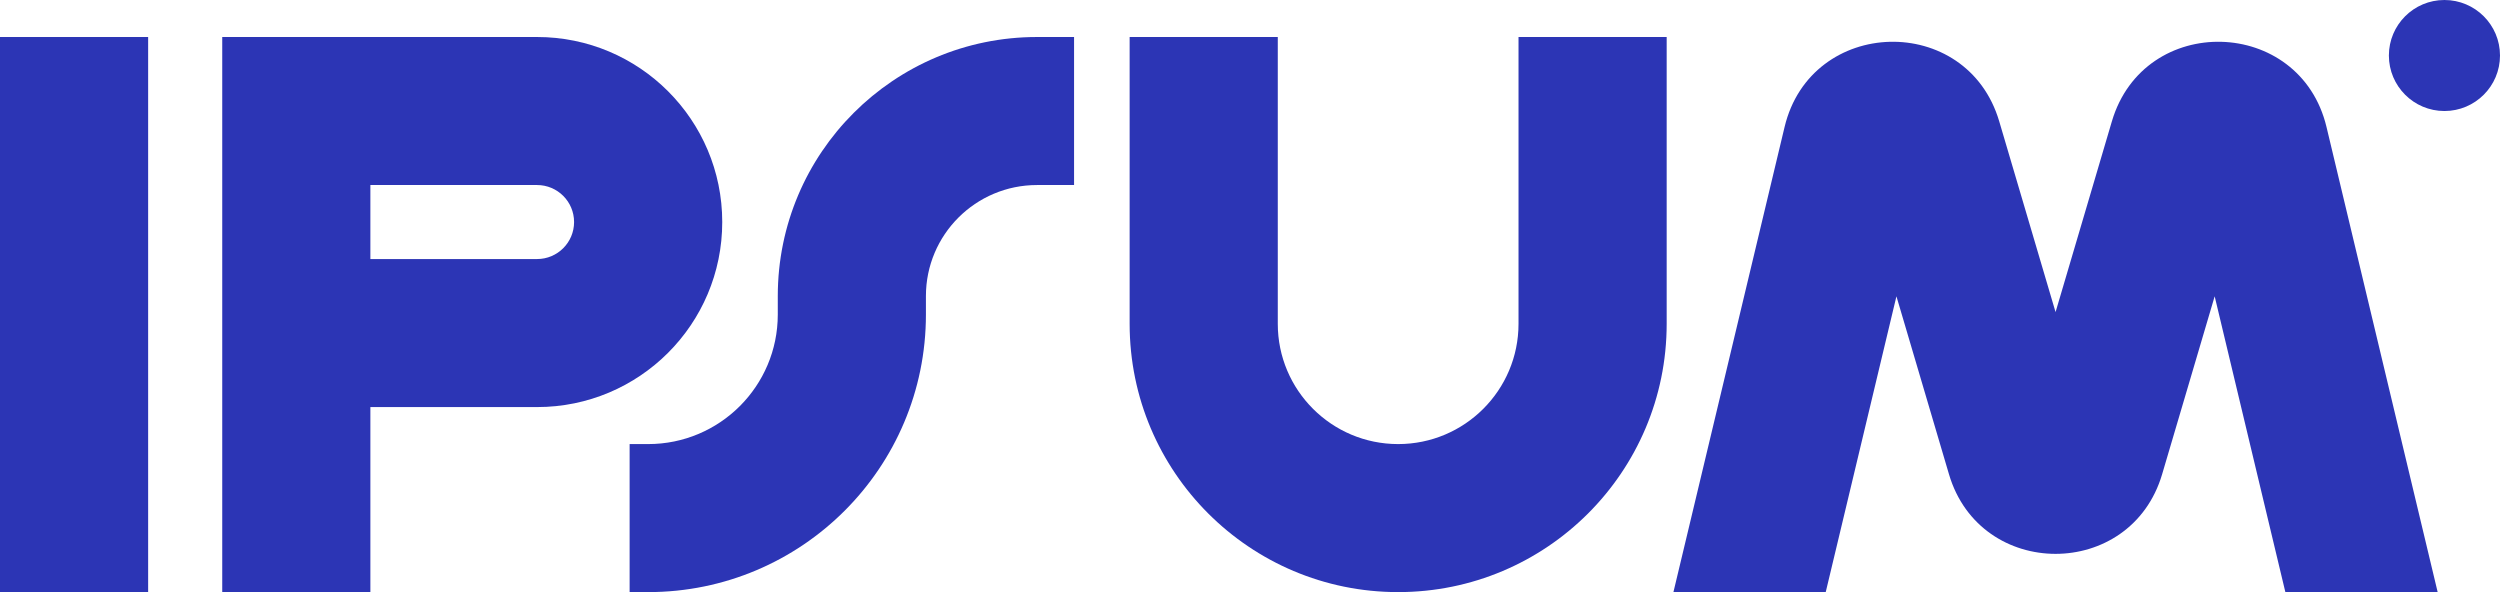 <svg width="152" height="36" viewBox="0 0 152 36" fill="none" xmlns="http://www.w3.org/2000/svg">
<path fill-rule="evenodd" clip-rule="evenodd" d="M9.007 2.25V36H0V2.25H9.007Z" fill="#2C35B5"/>
<path fill-rule="evenodd" clip-rule="evenodd" d="M13.512 2.25H32.653C38.871 2.25 43.912 7.287 43.912 13.5C43.912 19.713 38.871 24.75 32.653 24.75H22.519V36H13.512V2.25ZM22.519 15.75H32.653C33.896 15.75 34.904 14.743 34.904 13.5C34.904 12.257 33.896 11.25 32.653 11.25H22.519V15.75Z" fill="#2C35B5"/>
<path fill-rule="evenodd" clip-rule="evenodd" d="M77.689 2.25V19.688C77.689 23.726 80.966 27 85.007 27C89.049 27 92.326 23.726 92.326 19.688V2.25H101.334V19.688C101.334 28.697 94.024 36 85.007 36C75.991 36 68.682 28.697 68.682 19.688V2.25H77.689Z" fill="#2C35B5"/>
<path fill-rule="evenodd" clip-rule="evenodd" d="M47.289 18C47.289 9.302 54.346 2.25 63.052 2.25H65.303V11.25H63.052C59.321 11.25 56.296 14.272 56.296 18V19.125C56.296 28.445 48.735 36 39.407 36H38.281V27H39.407C43.76 27 47.289 23.474 47.289 19.125V18Z" fill="#2C35B5"/>
<path d="M152 3.375C152 5.239 150.488 6.75 148.621 6.75C146.756 6.75 145.244 5.239 145.244 3.375C145.244 1.511 146.756 0 148.621 0C150.488 0 152 1.511 152 3.375Z" fill="#2C35B5"/>
<path d="M111.004 36L115.303 18.016L118.498 28.835C120.403 35.288 129.551 35.288 131.457 28.835L134.652 18.016L138.95 36H148.21L141.452 7.722C139.845 0.997 130.361 0.748 128.402 7.379L124.978 18.975L121.553 7.379C119.595 0.748 110.11 0.997 108.502 7.722L101.744 36H111.004Z" fill="#2C35B5"/>
</svg>
